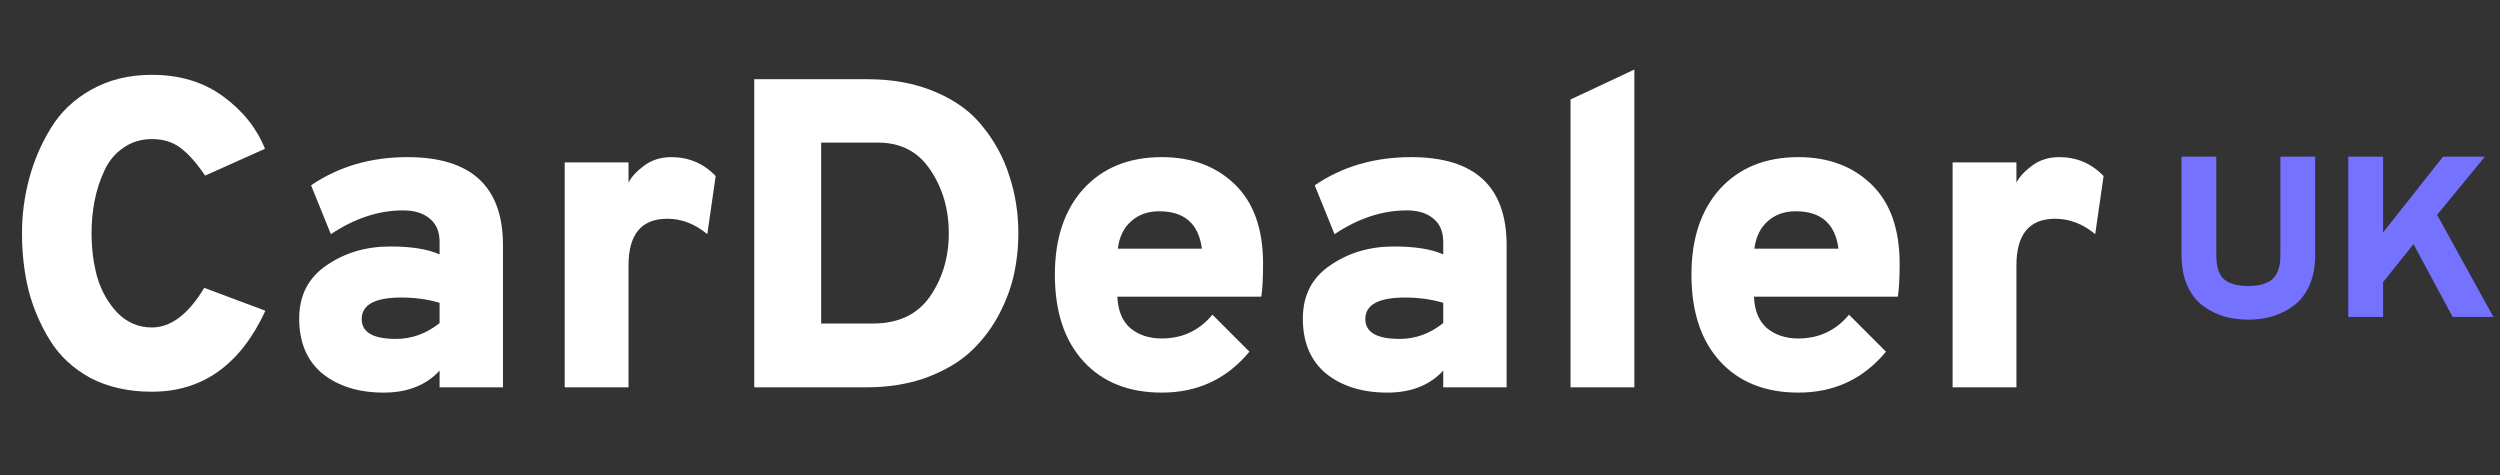 <svg width="142" height="27" viewBox="0 0 142 27" fill="none" xmlns="http://www.w3.org/2000/svg">
<rect x="0" y="0" width="142" height="27" fill="#333333" stroke="none"/>
<path d="M8.625 22.25C7.308 22.25 6.15 21.992 5.15 21.475C4.167 20.942 3.4 20.233 2.85 19.35C2.3 18.467 1.892 17.517 1.625 16.5C1.375 15.483 1.25 14.4 1.25 13.25C1.25 12.2 1.383 11.175 1.65 10.175C1.917 9.158 2.325 8.2 2.875 7.3C3.425 6.383 4.192 5.65 5.175 5.1C6.175 4.533 7.325 4.25 8.625 4.25C10.208 4.25 11.558 4.658 12.675 5.475C13.792 6.292 14.583 7.283 15.05 8.45L11.65 9.975C11.167 9.258 10.7 8.733 10.25 8.4C9.817 8.067 9.275 7.9 8.625 7.9C8.008 7.9 7.467 8.067 7 8.4C6.533 8.717 6.175 9.15 5.925 9.7C5.675 10.233 5.492 10.8 5.375 11.4C5.258 11.983 5.2 12.6 5.2 13.25C5.2 14.133 5.308 14.967 5.525 15.75C5.758 16.533 6.142 17.208 6.675 17.775C7.225 18.325 7.875 18.6 8.625 18.6C9.708 18.6 10.7 17.85 11.6 16.35L15.075 17.65C13.658 20.717 11.508 22.25 8.625 22.25Z" fill="white"/>
<path d="M24.969 22V21.05C24.203 21.883 23.144 22.3 21.794 22.3C20.378 22.3 19.219 21.942 18.319 21.225C17.436 20.492 16.994 19.45 16.994 18.1C16.994 16.783 17.511 15.775 18.544 15.075C19.578 14.358 20.786 14 22.169 14C23.369 14 24.302 14.15 24.969 14.45V13.75C24.969 13.167 24.786 12.725 24.419 12.425C24.052 12.108 23.544 11.95 22.894 11.95C21.511 11.95 20.144 12.4 18.794 13.3L17.669 10.525C19.236 9.458 21.061 8.925 23.144 8.925C26.761 8.925 28.569 10.592 28.569 13.925V22H24.969ZM22.494 19.25C23.394 19.25 24.219 18.95 24.969 18.35V17.2C24.302 17 23.578 16.9 22.794 16.9C21.294 16.9 20.544 17.308 20.544 18.125C20.544 18.875 21.194 19.25 22.494 19.25Z" fill="white"/>
<path d="M32.075 22V9.225H35.7V10.375C35.867 10.042 36.167 9.717 36.6 9.4C37.033 9.083 37.542 8.925 38.125 8.925C39.125 8.925 39.967 9.283 40.65 10L40.175 13.3C39.475 12.717 38.717 12.425 37.9 12.425C36.434 12.425 35.7 13.308 35.7 15.075V22H32.075Z" fill="white"/>
<path d="M42.842 4.5H49.292C50.758 4.5 52.059 4.75 53.192 5.25C54.325 5.733 55.217 6.4 55.867 7.25C56.533 8.083 57.025 9.008 57.342 10.025C57.675 11.042 57.842 12.117 57.842 13.25C57.842 14.083 57.75 14.9 57.567 15.7C57.383 16.483 57.075 17.267 56.642 18.05C56.209 18.817 55.667 19.492 55.017 20.075C54.367 20.642 53.542 21.108 52.542 21.475C51.542 21.825 50.425 22 49.192 22H42.842V4.5ZM49.592 18.375C51.025 18.375 52.1 17.867 52.817 16.85C53.533 15.817 53.892 14.617 53.892 13.25C53.892 11.883 53.542 10.683 52.842 9.65C52.158 8.617 51.167 8.1 49.867 8.1H46.642V18.375H49.592Z" fill="white"/>
<path d="M65.992 22.3C64.109 22.3 62.625 21.708 61.542 20.525C60.459 19.342 59.917 17.7 59.917 15.6C59.917 13.55 60.459 11.925 61.542 10.725C62.642 9.525 64.125 8.925 65.992 8.925C67.692 8.925 69.075 9.442 70.142 10.475C71.209 11.508 71.742 13.008 71.742 14.975C71.742 15.792 71.709 16.417 71.642 16.85H63.467C63.5 17.65 63.75 18.25 64.217 18.65C64.684 19.033 65.275 19.225 65.992 19.225C67.159 19.225 68.117 18.775 68.867 17.875L70.967 19.975C69.684 21.525 68.025 22.3 65.992 22.3ZM63.492 14.125H68.267C68.084 12.708 67.275 12 65.842 12C65.192 12 64.659 12.192 64.242 12.575C63.825 12.942 63.575 13.458 63.492 14.125Z" fill="white"/>
<path d="M81.976 22V21.05C81.209 21.883 80.151 22.3 78.801 22.3C77.384 22.3 76.226 21.942 75.326 21.225C74.443 20.492 74.001 19.45 74.001 18.1C74.001 16.783 74.518 15.775 75.551 15.075C76.584 14.358 77.793 14 79.176 14C80.376 14 81.309 14.15 81.976 14.45V13.75C81.976 13.167 81.793 12.725 81.426 12.425C81.059 12.108 80.551 11.95 79.901 11.95C78.518 11.95 77.151 12.4 75.801 13.3L74.676 10.525C76.243 9.458 78.068 8.925 80.151 8.925C83.768 8.925 85.576 10.592 85.576 13.925V22H81.976ZM79.501 19.25C80.401 19.25 81.226 18.95 81.976 18.35V17.2C81.309 17 80.584 16.9 79.801 16.9C78.301 16.9 77.551 17.308 77.551 18.125C77.551 18.875 78.201 19.25 79.501 19.25Z" fill="white"/>
<path d="M89.207 22V5.65L92.832 3.95V22H89.207Z" fill="white"/>
<path d="M102.149 22.3C100.266 22.3 98.783 21.708 97.699 20.525C96.616 19.342 96.074 17.7 96.074 15.6C96.074 13.55 96.616 11.925 97.699 10.725C98.799 9.525 100.283 8.925 102.149 8.925C103.849 8.925 105.233 9.442 106.299 10.475C107.366 11.508 107.899 13.008 107.899 14.975C107.899 15.792 107.866 16.417 107.799 16.85H99.624C99.658 17.65 99.908 18.25 100.374 18.65C100.841 19.033 101.433 19.225 102.149 19.225C103.316 19.225 104.274 18.775 105.024 17.875L107.124 19.975C105.841 21.525 104.183 22.3 102.149 22.3ZM99.649 14.125H104.424C104.241 12.708 103.433 12 101.999 12C101.349 12 100.816 12.192 100.399 12.575C99.983 12.942 99.733 13.458 99.649 14.125Z" fill="white"/>
<path d="M110.908 22V9.225H114.533V10.375C114.7 10.042 115 9.717 115.433 9.4C115.867 9.083 116.375 8.925 116.958 8.925C117.958 8.925 118.8 9.283 119.483 10L119.008 13.3C118.308 12.717 117.55 12.425 116.733 12.425C115.267 12.425 114.533 13.308 114.533 15.075V22H110.908Z" fill="white"/>
<path d="M127.706 18.156C127.221 18.156 126.761 18.095 126.328 17.974C125.903 17.844 125.505 17.645 125.132 17.376C124.759 17.099 124.46 16.713 124.235 16.219C124.018 15.725 123.91 15.149 123.91 14.49V8.9H125.886V14.49C125.886 15.14 126.029 15.595 126.315 15.855C126.61 16.115 127.073 16.245 127.706 16.245C128.321 16.245 128.776 16.115 129.071 15.855C129.374 15.586 129.526 15.131 129.526 14.49V8.9H131.502V14.49C131.502 15.14 131.394 15.712 131.177 16.206C130.96 16.691 130.666 17.073 130.293 17.35C129.929 17.627 129.53 17.831 129.097 17.961C128.664 18.091 128.2 18.156 127.706 18.156Z" fill="#7572FF"/>
<path d="M139.31 18L137.087 13.866L135.358 16.024V18H133.382V8.9H135.358V13.203L138.764 8.9H141.143L138.426 12.202L141.624 18H139.31Z" fill="#7572FF"/>
</svg>
